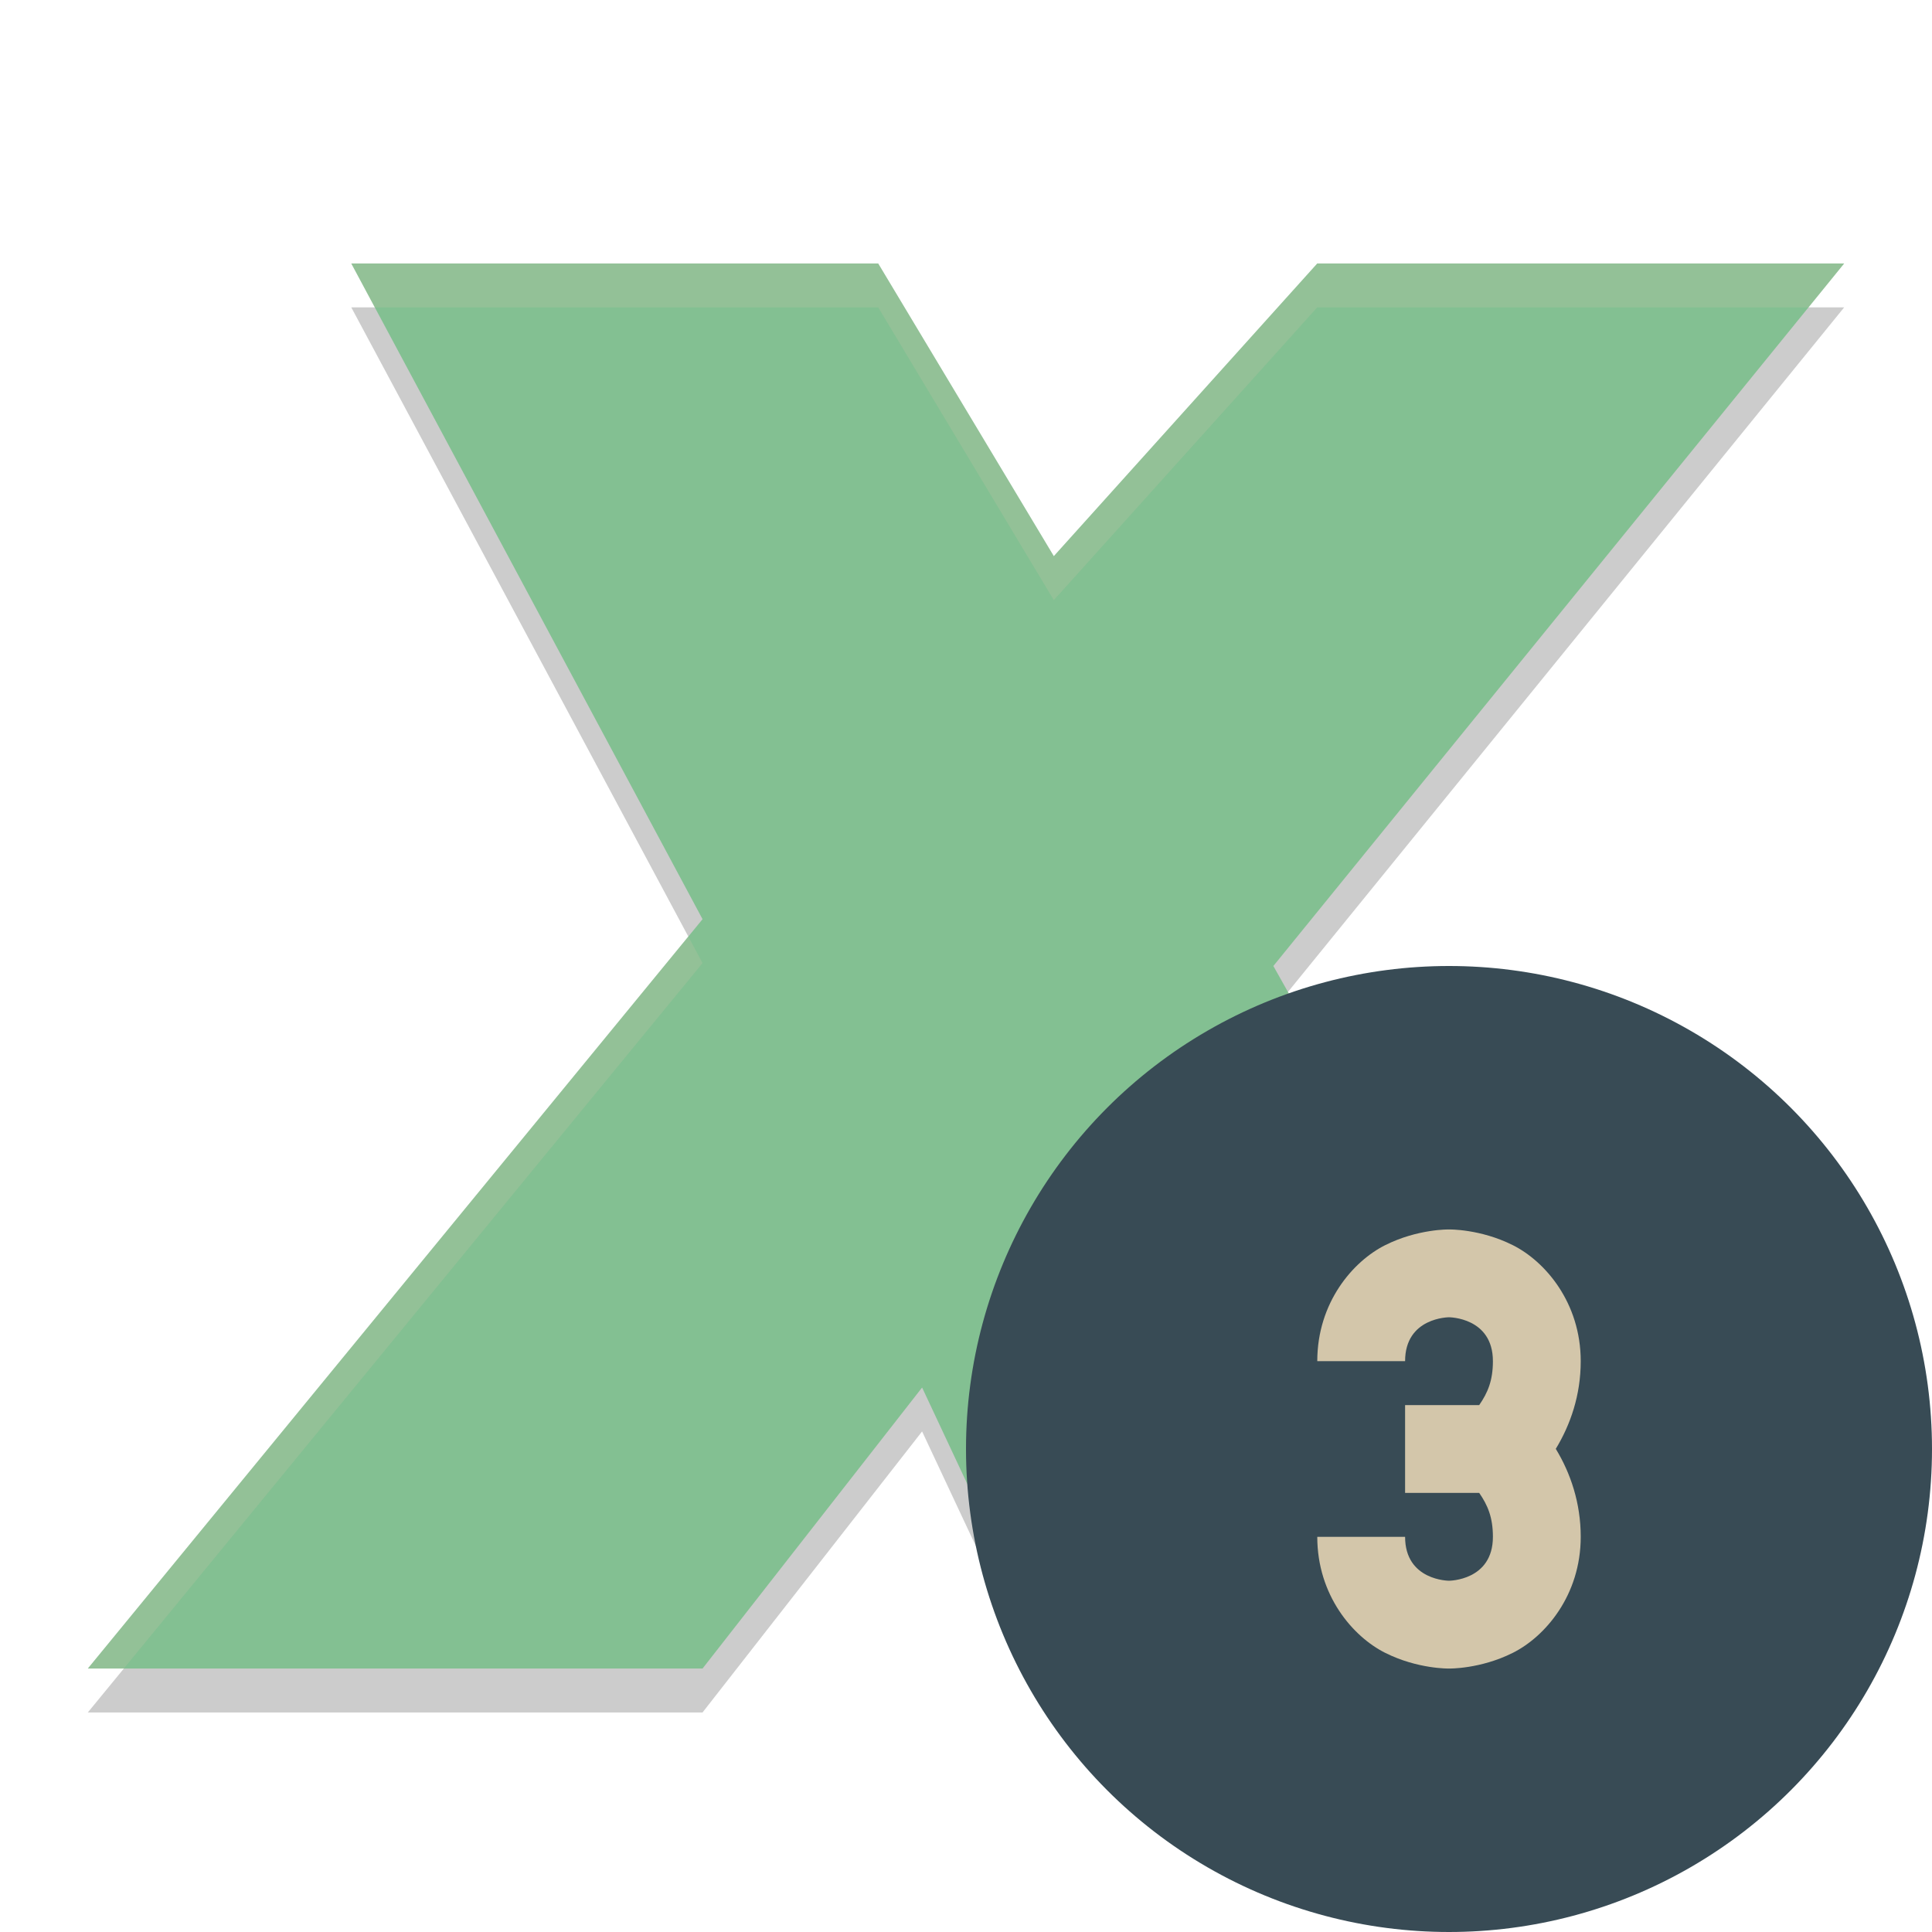 <svg width="22" height="22" version="1.1" xmlns="http://www.w3.org/2000/svg">
 <path d="m4 3.5h6l2 3.333 3-3.333h6l-6.5 8 4.5 8h-7l-1.5-3.2-2.5 3.2h-7l7-8.533z" style="opacity:.2"/>
 <path d="m4 3h6l2 3.333 3-3.333h6l-6.5 8 4.5 8h-7l-1.5-3.2-2.5 3.2h-7l7-8.533z" style="fill:#83c092"/>
 <path d="M 4,3 4.268,3.5 H 10 L 12,6.834 15,3.5 h 5.594 L 21,3 H 15 L 12,6.334 10,3 Z M 7.838,10.664 1,19 H 1.41 L 8,10.967 Z M 14.666,11.295 14.5,11.5 18.719,19 H 19 Z" style="fill:#d3c6aa;opacity:.2"/>
 <circle cx="16.5" cy="16.5" r="5.5" style="fill:#384b55"/>
 <path d="m 16.5,14 c 0,0 -0.355,-0.007 -0.725,0.178 C 15.406,14.362 15,14.833 15,15.5 h 1 C 16,15 16.5,15 16.5,15 c 0,0 0.5,0 0.5,0.5 0,0.223 -0.06,0.361 -0.156,0.5 H 16 v 1 h 0.844 C 16.94,17.139 17,17.277 17,17.5 17,18 16.5,18 16.5,18 16.5,18 16,18 16,17.5 h -1 c 0,0.667 0.406,1.138 0.775,1.322 C 16.145,19.007 16.5,19 16.5,19 c 0,0 0.355,0.007 0.725,-0.178 C 17.594,18.638 18,18.167 18,17.5 c 0,-0.386 -0.116,-0.725 -0.283,-1 h -0.002 C 17.883,16.224 18,15.887 18,15.5 18,14.833 17.594,14.362 17.225,14.178 16.855,13.993 16.5,14 16.5,14 Z" style="fill-rule:evenodd;fill:#d3c6aa"/>
</svg>
